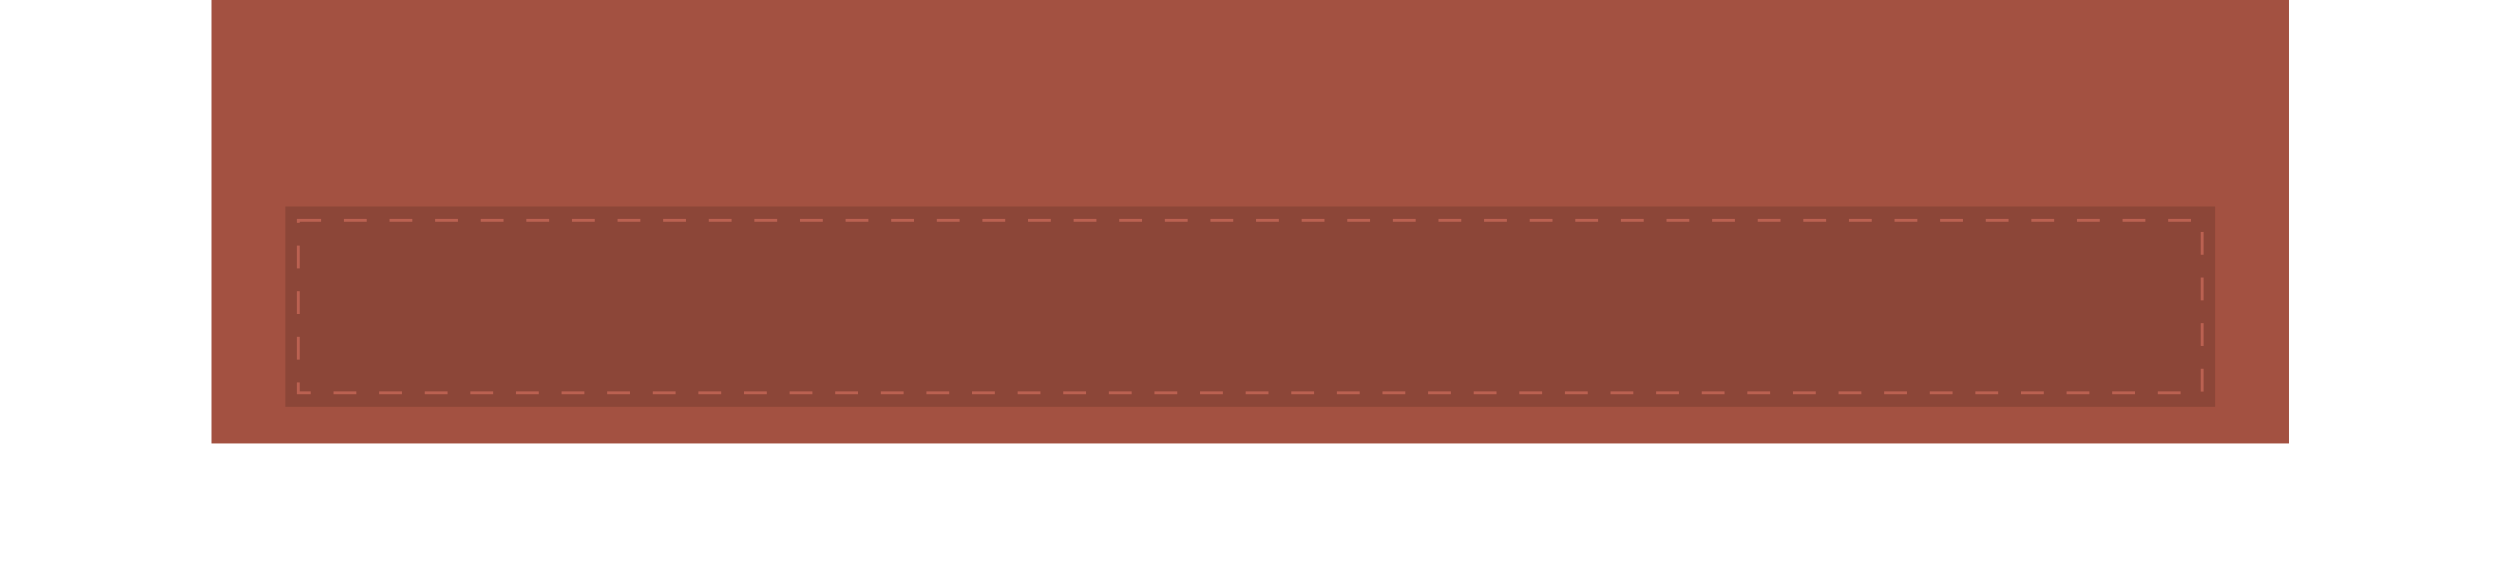<?xml version="1.0" encoding="UTF-8" standalone="no"?>
<!-- Created with Inkscape (http://www.inkscape.org/) -->

<svg
   xmlns:dc="http://purl.org/dc/elements/1.1/"
   xmlns:cc="http://creativecommons.org/ns#"
   xmlns:rdf="http://www.w3.org/1999/02/22-rdf-syntax-ns#"
   xmlns:svg="http://www.w3.org/2000/svg"
   xmlns="http://www.w3.org/2000/svg"
   xmlns:xlink="http://www.w3.org/1999/xlink"
   xmlns:sodipodi="http://sodipodi.sourceforge.net/DTD/sodipodi-0.dtd"
   xmlns:inkscape="http://www.inkscape.org/namespaces/inkscape"
   width="1325.905"
   height="298.287"
   id="svg15350"
   version="1.1"
   inkscape:version="0.48.4 r9939"
   sodipodi:docname="ribbon_front.svg">
  <defs
     id="defs15352">
    <clipPath
       clipPathUnits="userSpaceOnUse"
       id="clipPath3786-8-7-09-3-58-9-6-2">
      <path
         id="path3788-6-7-4-3-3-5-0-63"
         d="m 437.823,11466.551 c -9.021,0 -12.482,7.253 -12.482,16.277 l 0,6.153 c 0,2.617 1.227,5.841 5.97,6.148 4.035,0.231 10.929,0.347 18.27,0.347 3.66,-4.526 17.508,-9.047 24.285,-9.047 l 2.532,0 c -0.318,-1.748 -5.013,-19.617 -5.849,-19.895 l -32.727,0 z"
         style="color:#000000;fill:#698eab;fill-opacity:1;fill-rule:nonzero;stroke:none;stroke-width:0.245;marker:none;visibility:visible;display:inline;overflow:visible;enable-background:accumulate"
         inkscape:connector-curvature="0"
         sodipodi:nodetypes="cssccscccc" />
    </clipPath>
    <linearGradient
       inkscape:collect="always"
       xlink:href="#linearGradient5187-7-9-1-3-8-4-4-4-8-4"
       id="linearGradient4666-9-7-1-9-5-9-15"
       gradientUnits="userSpaceOnUse"
       x1="1766.353"
       y1="11764.019"
       x2="1789.384"
       y2="11764.019" />
    <linearGradient
       id="linearGradient5187-7-9-1-3-8-4-4-4-8-4">
      <stop
         style="stop-color:#8d8d8d;stop-opacity:1;"
         offset="0"
         id="stop5189-2-3-3-1-3-5-8-0-3-5" />
      <stop
         style="stop-color:#aaaaaa;stop-opacity:1;"
         offset="1"
         id="stop5191-2-19-5-9-5-6-3-3-5-3" />
    </linearGradient>
    <clipPath
       clipPathUnits="userSpaceOnUse"
       id="clipPath3808-2-8-1-1-9-4-7-4">
      <path
         sodipodi:nodetypes="cssccscccc"
         inkscape:connector-curvature="0"
         style="color:#000000;fill:#698eab;fill-opacity:1;fill-rule:nonzero;stroke:none;stroke-width:0.245;marker:none;visibility:visible;display:inline;overflow:visible;enable-background:accumulate"
         d="m 437.823,11466.551 c -9.021,0 -12.482,7.253 -12.482,16.277 l 0,6.153 c 0,2.616 1.227,5.841 5.97,6.147 4.035,0.232 10.929,0.348 18.27,0.348 3.66,-4.527 17.508,-9.048 24.285,-9.048 l 2.532,0 c -0.318,-1.748 -5.013,-19.617 -5.849,-19.895 l -32.727,0 z"
         id="path3810-7-6-2-2-76-1-9-4" />
    </clipPath>
    <clipPath
       clipPathUnits="userSpaceOnUse"
       id="clipPath3737-7-5-0-1-4-2-0-73">
      <path
         sodipodi:nodetypes="sssscssssss"
         inkscape:connector-curvature="0"
         id="path3739-4-0-1-9-5-2-4-4"
         d="m 461.728,11483.1 c -14.83,0.06 -20.736,14.79 -20.736,29.62 l 0,10.008 c 0,4.307 2.139,9.54 9.935,10.043 17.543,1.129 66.223,0.678 82.166,-0.521 9.237,0.521 10.679,-6.28 10.679,-10.077 l 0,-9.447 c 0,-14.836 -5.907,-29.626 -20.736,-29.626 l -3.607,0 c -19.211,0 -37.964,0 -54.095,0 z"
         style="color:#000000;fill:#93afc3;fill-opacity:1;fill-rule:nonzero;stroke:none;stroke-width:0.245;marker:none;visibility:visible;display:inline;overflow:visible;enable-background:accumulate" />
    </clipPath>
    <clipPath
       clipPathUnits="userSpaceOnUse"
       id="clipPath3786-8-7-09-3-58-9-6-2-6">
      <path
         id="path3788-6-7-4-3-3-5-0-63-3"
         d="m 437.823,11466.551 c -9.021,0 -12.482,7.253 -12.482,16.277 l 0,6.153 c 0,2.617 1.227,5.841 5.97,6.148 4.035,0.231 10.929,0.347 18.27,0.347 3.66,-4.526 17.508,-9.047 24.285,-9.047 l 2.532,0 c -0.318,-1.748 -5.013,-19.617 -5.849,-19.895 l -32.727,0 z"
         style="color:#000000;fill:#698eab;fill-opacity:1;fill-rule:nonzero;stroke:none;stroke-width:0.245;marker:none;visibility:visible;display:inline;overflow:visible;enable-background:accumulate"
         inkscape:connector-curvature="0"
         sodipodi:nodetypes="cssccscccc" />
    </clipPath>
    <linearGradient
       inkscape:collect="always"
       xlink:href="#linearGradient5187-7-9-1-3-8-4-4-4-8-4-6"
       id="linearGradient4666-9-7-1-9-5-9-15-1"
       gradientUnits="userSpaceOnUse"
       x1="1766.353"
       y1="11764.019"
       x2="1789.384"
       y2="11764.019" />
    <linearGradient
       id="linearGradient5187-7-9-1-3-8-4-4-4-8-4-6">
      <stop
         style="stop-color:#8d8d8d;stop-opacity:1;"
         offset="0"
         id="stop5189-2-3-3-1-3-5-8-0-3-5-0" />
      <stop
         style="stop-color:#aaaaaa;stop-opacity:1;"
         offset="1"
         id="stop5191-2-19-5-9-5-6-3-3-5-3-7" />
    </linearGradient>
    <clipPath
       clipPathUnits="userSpaceOnUse"
       id="clipPath3808-2-8-1-1-9-4-7-4-6">
      <path
         sodipodi:nodetypes="cssccscccc"
         inkscape:connector-curvature="0"
         style="color:#000000;fill:#698eab;fill-opacity:1;fill-rule:nonzero;stroke:none;stroke-width:0.245;marker:none;visibility:visible;display:inline;overflow:visible;enable-background:accumulate"
         d="m 437.823,11466.551 c -9.021,0 -12.482,7.253 -12.482,16.277 l 0,6.153 c 0,2.616 1.227,5.841 5.97,6.147 4.035,0.232 10.929,0.348 18.27,0.348 3.66,-4.527 17.508,-9.048 24.285,-9.048 l 2.532,0 c -0.318,-1.748 -5.013,-19.617 -5.849,-19.895 l -32.727,0 z"
         id="path3810-7-6-2-2-76-1-9-4-2" />
    </clipPath>
    <clipPath
       clipPathUnits="userSpaceOnUse"
       id="clipPath3737-7-5-0-1-4-2-0-73-1">
      <path
         sodipodi:nodetypes="sssscssssss"
         inkscape:connector-curvature="0"
         id="path3739-4-0-1-9-5-2-4-4-5"
         d="m 461.728,11483.1 c -14.83,0.06 -20.736,14.79 -20.736,29.62 l 0,10.008 c 0,4.307 2.139,9.54 9.935,10.043 17.543,1.129 66.223,0.678 82.166,-0.521 9.237,0.521 10.679,-6.28 10.679,-10.077 l 0,-9.447 c 0,-14.836 -5.907,-29.626 -20.736,-29.626 l -3.607,0 c -19.211,0 -37.964,0 -54.095,0 z"
         style="color:#000000;fill:#93afc3;fill-opacity:1;fill-rule:nonzero;stroke:none;stroke-width:0.245;marker:none;visibility:visible;display:inline;overflow:visible;enable-background:accumulate" />
    </clipPath>
  </defs>
  <sodipodi:namedview
     id="base"
     pagecolor="#ffffff"
     bordercolor="#666666"
     borderopacity="1.0"
     inkscape:pageopacity="0.0"
     inkscape:pageshadow="2"
     inkscape:zoom="0.69999999"
     inkscape:cx="616.36054"
     inkscape:cy="-218.21125"
     inkscape:document-units="px"
     inkscape:current-layer="layer1"
     showgrid="false"
     inkscape:window-width="1855"
     inkscape:window-height="1056"
     inkscape:window-x="65"
     inkscape:window-y="24"
     inkscape:window-maximized="1"
     fit-margin-top="0"
     fit-margin-left="0"
     fit-margin-right="0"
     fit-margin-bottom="0" />
  <g
     inkscape:label="Layer 1"
     inkscape:groupmode="layer"
     id="layer1"
     transform="translate(303.319,234.826)">
    <rect
       y="-234.826"
       x="-191.149"
       height="235.189"
       width="1101.819"
       id="rect23497-6-2-3"
       style="fill:#a35141;fill-opacity:1;stroke:none" />
    <rect
       style="fill:#8c4638;fill-opacity:1"
       id="rect17574-3-8"
       width="1023.482"
       height="106.264"
       x="-151.98"
       y="-125.317" />
    <rect
       style="fill:none;stroke:#bb6151;stroke-width:1.512;stroke-miterlimit:4;stroke-opacity:1;stroke-dasharray:12.094, 12.094;stroke-dashoffset:0"
       id="rect17926"
       width="1009.736"
       height="91.471"
       x="-145.107"
       y="-117.971" />
  </g>
</svg>
